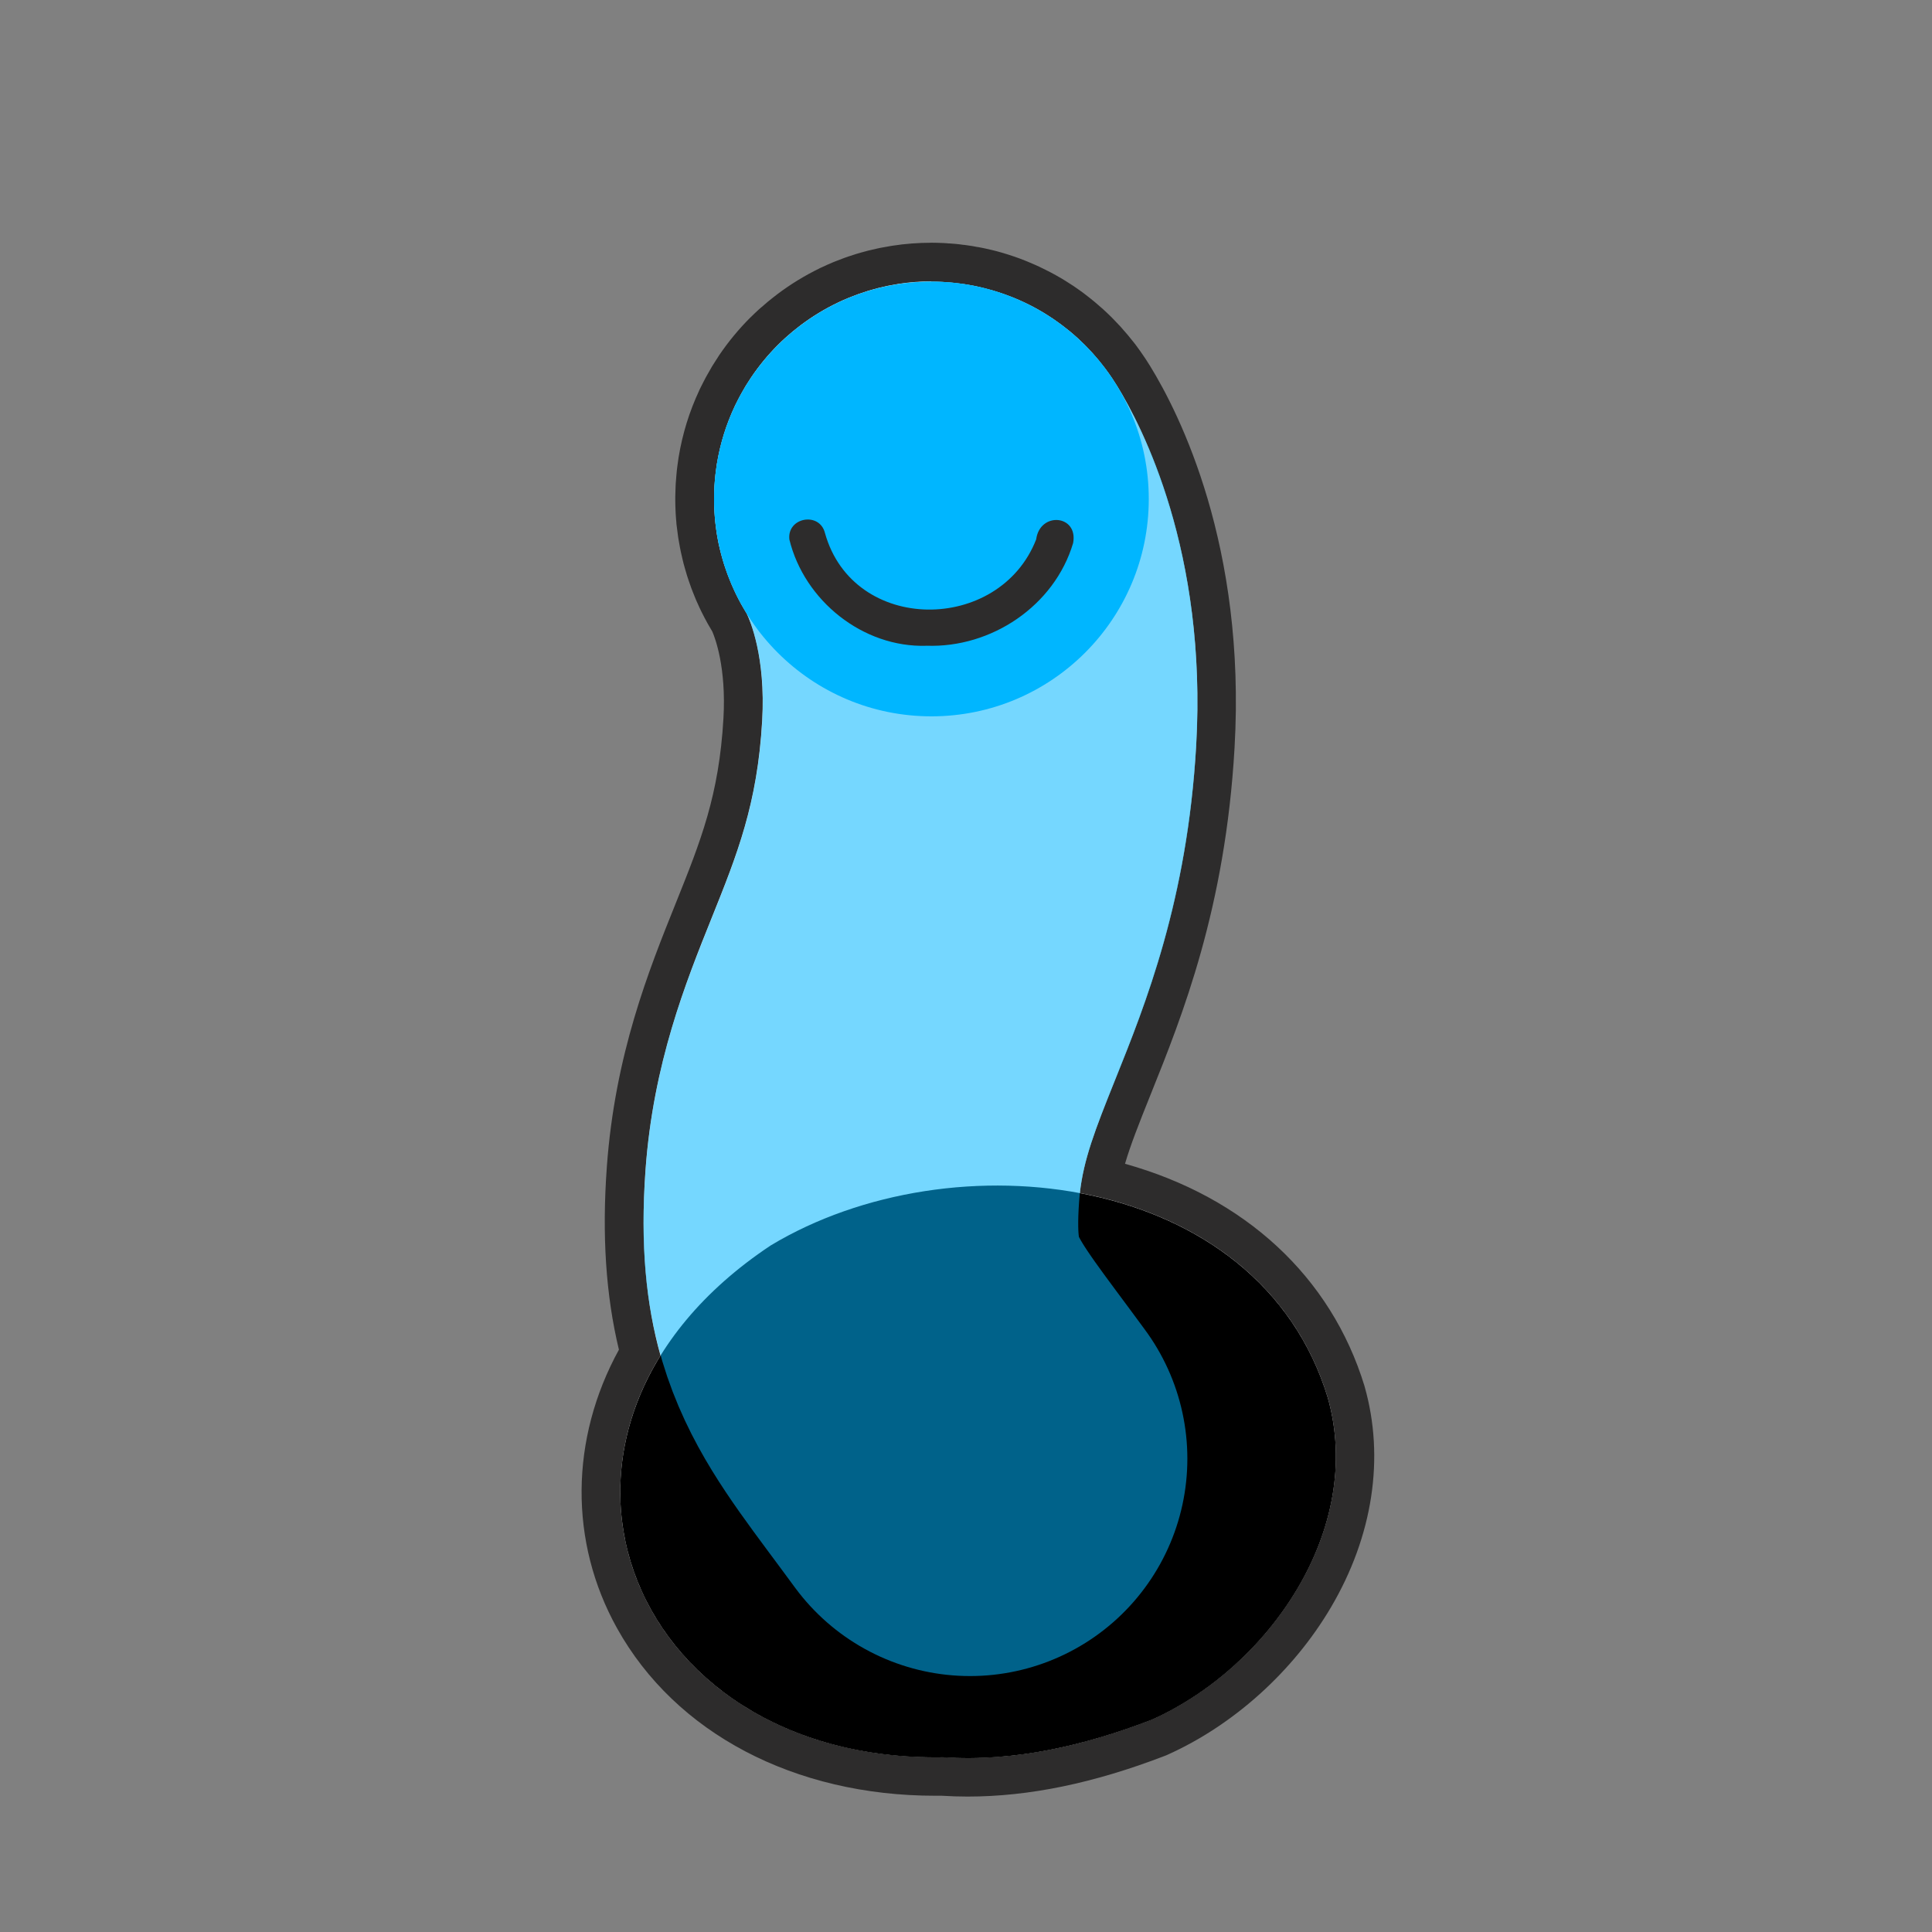 <?xml version="1.0" encoding="UTF-8"?>
<svg id="Worm" xmlns="http://www.w3.org/2000/svg" viewBox="0 0 400 400">
  <rect x="0" y="0" width="400" height="400" fill="#808080" stroke="none"/>
  <defs>
    <style>
      .cls-1 {
        fill: #00b6ff;
      }

      .cls-2 {
        fill: #fff;
      }

      .cls-3 {
        fill: #2d2c2c;
      }

      .cls-4 {
        fill: none;
        opacity: .54;
        stroke: #00b6ff;
        stroke-linecap: round;
        stroke-linejoin: round;
        stroke-width: 90px;
      }
    </style>
  </defs>
  <g>
    <path class="cls-2" d="m200.39,368c-1.75,0-3.51-.06-5.23-.17-.49,0-.97.01-1.46.01-27.69,0-51.01-12.19-62.39-32.62-9.52-17.09-9.06-37.58,1.15-55.16-2.92-11.28-3.83-23.78-2.78-38.16,1.64-22.64,8.48-39.65,13.97-53.32,5.16-12.83,9.22-22.96,10.18-39.58.69-11.96-2.16-18.81-2.75-20.08-.34-.56-.67-1.12-.99-1.69l-.14-.24c-.34-.61-.66-1.23-.97-1.85l-.16-.31c-.27-.56-.54-1.14-.79-1.72,0,0-.17-.37-.22-.49-.21-.49-.42-1.01-.62-1.53,0,0-.22-.54-.28-.71-.14-.39-.28-.78-.41-1.17l-.12-.34c-.09-.26-.18-.52-.26-.79-.09-.29-.18-.6-.27-.9l-.1-.35c-.1-.36-.21-.71-.3-1.07-.06-.23-.11-.45-.16-.67l-.06-.26c-.12-.48-.23-.97-.33-1.45-.04-.19-.15-.79-.15-.79-.1-.54-.2-1.07-.29-1.61l-.1-.7c-.08-.58-.16-1.15-.22-1.73l-.06-.66c-.06-.59-.1-1.19-.13-1.78-.01-.21-.02-.43-.03-.65-.03-.59-.04-1.18-.04-1.78,0-.17,0-.28,0-.39,0-.1,0-.21,0-.31,0-.57.02-1.1.04-1.64,0,0,.03-.67.04-.94.03-.43.06-.85.1-1.27.03-.41.07-.83.12-1.25.02-.2.1-.78.1-.78.07-.56.14-1.12.23-1.68l.03-.18c.71-4.35,2.04-8.66,3.95-12.73l.11-.24c.2-.41.39-.8.59-1.19l.17-.34c.11-.22.22-.44.34-.66.11-.2.21-.38.32-.56l.13-.24c.25-.44.5-.89.77-1.33.05-.09.26-.41.26-.41.33-.54.68-1.09,1.05-1.63l.1-.15c1.71-2.53,3.7-4.94,5.89-7.13l.09-.09c.49-.48,1.02-.99,1.57-1.49.1-.09.45-.39.45-.39.42-.38.84-.75,1.28-1.11.34-.28.7-.56,1.05-.83l.33-.26c.14-.11.29-.23.44-.34,2.6-1.96,5.41-3.67,8.35-5.07l.34-.18.09-.02c.6-.28,1.21-.55,1.82-.8.12-.05.5-.2.5-.2.57-.23,1.14-.45,1.71-.66.21-.08.42-.15.63-.22l.41-.14c.4-.14.81-.27,1.21-.4.32-.1.65-.19.97-.28l.55-.15c.25-.07.51-.14.77-.21.53-.13,1.06-.25,1.6-.37,0,0,.55-.13.71-.16.71-.14,1.41-.27,2.12-.38l.24-.04c2.43-.37,4.92-.56,7.39-.56.82,0,1.63.02,2.45.06.22.01.44.03.66.04l.49.04c.39.03.78.05,1.17.09.49.05.99.11,1.48.17,0,0,.64.08.81.1.64.09,1.27.2,1.9.32l.37.07c.69.13,1.37.28,2.06.44l.19.04c.73.18,1.42.36,2.11.56l.19.05c.69.2,1.35.41,2.01.64l.3.1c.61.21,1.21.44,1.81.67l.49.19c.52.21,1.04.43,1.55.67.23.1.48.21.72.32.42.2.84.4,1.26.61.33.17.66.33.98.5.32.17.63.34.95.52.41.23.83.47,1.24.71.23.14.44.27.65.4.49.3.97.61,1.46.93l.41.28c.52.35,1.05.73,1.58,1.13l.16.12c.63.47,1.18.91,1.73,1.36l.1.09c.59.49,1.14.97,1.68,1.46l.13.12c.53.49,1.04.97,1.55,1.48l.25.26c.45.46.9.92,1.34,1.4.11.12.48.54.48.54.39.44.72.81,1.04,1.2.25.3.5.62.75.93l.31.39c.13.17.27.34.4.51.56.74,1.12,1.53,1.66,2.34.28.42.61.94,1,1.56l.11.18c5.86,9.5,19.25,36.02,16.91,76.72-1.88,32.63-10.66,54.51-17.08,70.48-3.26,8.11-5.39,13.56-6.45,18.77,25.4,5.9,43.73,21.87,50.59,44.28,8.46,29.75-13.47,60.27-38.62,71.54l-.2.08c-14.33,5.52-27.26,8.21-39.51,8.21h0Z"/>
    <path class="cls-3" d="m192.8,58.31c.75,0,1.5.02,2.25.06.29.01.58.04.87.06.42.03.84.06,1.27.1.49.05.97.11,1.45.17.22.03.44.05.66.08.59.08,1.17.18,1.75.29.11.02.23.04.34.06.63.12,1.26.26,1.89.41.07.02.13.03.2.05.64.16,1.28.33,1.91.51.06.02.12.03.18.05.62.18,1.23.38,1.83.58.09.03.18.06.27.09.56.2,1.12.4,1.67.62.15.06.29.11.44.17.48.2.96.4,1.43.61.22.1.44.2.66.3.39.18.77.37,1.16.56.3.15.61.3.9.46.29.15.58.31.86.47.38.21.77.43,1.14.66.2.12.39.24.59.36.45.28.9.56,1.34.86.12.08.24.16.36.25.5.34.99.69,1.47,1.05.07.05.14.1.2.15.52.39,1.03.79,1.53,1.2.04.03.08.07.12.1.51.42,1.02.86,1.51,1.31.04.04.09.08.13.12.48.44.95.89,1.41,1.35.08.08.16.16.23.24.42.42.83.85,1.23,1.29.15.16.29.33.44.5.32.36.64.72.95,1.1.27.33.54.67.8,1.01.17.22.35.44.53.67.53.7,1.04,1.42,1.53,2.15.26.39.57.87.93,1.45.03.06.07.11.1.16,5.07,8.23,18.63,34.26,16.32,74.4-1.84,31.98-10.49,53.51-16.8,69.22-4.17,10.38-6.51,16.47-7.28,23.39,23.32,4.37,43.87,18.02,51.31,42.31,7.71,27.14-12.09,55.82-36.43,66.72-12.2,4.7-25.01,7.94-38.07,7.94-1.71,0-3.42-.06-5.13-.17-.53,0-1.04.01-1.56.01-53.43,0-79.96-45.98-56.94-83.17-2.93-10.47-4.23-22.81-3.1-38.47,1.6-22.01,8.3-38.7,13.69-52.11,5.29-13.17,9.47-23.57,10.46-40.84.76-13.29-2.54-20.83-3.21-22.21-.01-.02-.03-.04-.04-.07-.34-.55-.67-1.11-.99-1.68-.04-.08-.09-.15-.13-.23-.31-.56-.6-1.12-.88-1.69-.05-.09-.1-.19-.14-.28-.26-.52-.5-1.05-.73-1.59-.06-.15-.13-.29-.2-.44-.2-.46-.38-.93-.57-1.41-.09-.22-.18-.44-.26-.66-.15-.4-.28-.8-.42-1.2-.1-.3-.21-.6-.31-.91-.1-.33-.2-.67-.3-1-.11-.38-.22-.76-.32-1.14-.07-.28-.14-.56-.21-.84-.11-.44-.21-.88-.31-1.33-.05-.24-.09-.48-.14-.73-.09-.49-.19-.98-.26-1.48-.03-.21-.06-.43-.09-.65-.08-.53-.14-1.05-.2-1.58-.02-.2-.04-.4-.06-.6-.05-.55-.09-1.1-.12-1.64-.01-.2-.02-.4-.03-.6-.02-.54-.04-1.09-.04-1.63,0-.12,0-.24,0-.36,0-.11,0-.21,0-.32,0-.49.02-.98.04-1.47.01-.29.02-.58.04-.87.02-.38.05-.77.09-1.15.03-.39.06-.77.11-1.16.03-.24.06-.47.09-.71.07-.52.13-1.03.21-1.54,0-.03.01-.06.02-.09.68-4.14,1.92-8.09,3.64-11.76.04-.08.07-.16.11-.24.19-.4.39-.79.6-1.19.14-.27.27-.54.42-.81.13-.25.27-.49.41-.73.23-.41.46-.82.7-1.22.08-.12.16-.25.23-.37.31-.51.63-1.01.97-1.51.02-.03.05-.07.07-.1,1.58-2.33,3.39-4.54,5.43-6.58.02-.02.03-.03.05-.05.48-.48.97-.95,1.47-1.4.14-.12.28-.24.41-.36.39-.34.77-.68,1.17-1.01.36-.3.73-.59,1.1-.87.19-.15.37-.3.56-.44,2.41-1.81,5-3.39,7.75-4.7,0,0,0,0,0,0,.66-.31,1.32-.61,2-.89.15-.06.31-.12.46-.18.52-.21,1.04-.42,1.57-.61.27-.1.54-.18.81-.27.42-.14.83-.29,1.25-.42.37-.11.75-.21,1.12-.32.32-.09.65-.19.97-.27.49-.12.98-.23,1.47-.34.22-.05.44-.1.66-.15.65-.13,1.3-.24,1.95-.35.07-.01.14-.03.21-.04,2.26-.35,4.53-.52,6.79-.52m0-8c-2.67,0-5.36.2-8,.61-.1.02-.21.03-.31.05-.81.13-1.54.26-2.23.4-.2.04-.4.09-.61.13l-.16.04c-.6.13-1.17.26-1.74.4-.29.07-.59.16-.88.24l-.26.07-.26.07c-.36.1-.72.2-1.07.31-.43.13-.86.28-1.29.42l-.19.06-.23.08c-.24.08-.49.16-.73.25-.65.24-1.27.48-1.85.71l-.08.03c-.16.06-.31.12-.47.19-.75.31-1.5.65-2.24,1l-.43.19-.12.07c-3.06,1.49-5.98,3.28-8.7,5.33-.17.12-.34.26-.51.4l-.14.11-.15.11c-.39.3-.78.61-1.16.93-.46.38-.92.78-1.37,1.18l-.1.08c-.13.12-.27.23-.4.35-.55.5-1.1,1.03-1.68,1.6-.04.03-.07.07-.11.1-2.36,2.36-4.51,4.96-6.39,7.73l-.08.12c-.37.55-.74,1.13-1.15,1.8l-.04.06c-.08.12-.15.24-.23.37-.29.48-.56.96-.83,1.45l-.11.19c-.12.22-.25.44-.37.66-.14.26-.26.51-.39.75l-.11.21-.06.12c-.22.42-.43.84-.64,1.27-.05.11-.1.22-.15.32l.02-.03c-2.06,4.39-3.5,9.04-4.28,13.83l-.02.11c-.1.63-.18,1.24-.26,1.85l-.02.18c-.03.22-.06.43-.08.65-.05.45-.09.89-.12,1.32v.05c-.04.44-.08.89-.11,1.34-.02.33-.03.65-.04.97v.06c-.02.55-.04,1.1-.05,1.66,0,.16,0,.3,0,.44,0,.16,0,.32,0,.48,0,.61.02,1.23.05,1.86.01.24.02.47.03.71.04.63.08,1.26.15,1.93v.13c.03.19.05.38.07.58.06.58.14,1.19.24,1.86l.02.17c.03.2.06.4.09.59.09.59.2,1.17.31,1.75l.04.19c.04.22.08.45.13.67.11.53.24,1.05.36,1.57l.05.22c.06.26.12.51.19.77.11.4.22.79.33,1.18l.05.17.07.23c.09.32.18.64.28.95.09.28.18.56.28.84l.08.24.06.17c.14.42.28.83.44,1.25.07.2.15.4.23.6l.07.18c.22.55.44,1.11.67,1.66.06.15.13.29.19.43l.04.08c.33.74.59,1.32.86,1.86.05.11.11.22.16.32.37.74.71,1.39,1.05,2,.05.1.11.19.16.29.31.56.62,1.08.92,1.58.57,1.32,2.91,7.43,2.3,17.98-.92,15.96-4.68,25.33-9.89,38.31-5.6,13.93-12.56,31.26-14.25,54.52-1.03,14.16-.21,26.59,2.5,37.87-10.14,18.48-10.34,39.8-.38,57.68,12.09,21.71,36.72,34.67,65.88,34.67.45,0,.9,0,1.36,0,1.76.11,3.55.17,5.33.17,12.75,0,26.15-2.77,40.95-8.47l.2-.08.2-.09c13.71-6.14,26.05-17.26,33.86-30.51,8.7-14.75,11.18-30.98,7-45.7l-.02-.08-.02-.08c-6.93-22.64-24.79-39.08-49.58-46,1.13-3.87,2.87-8.28,5.32-14.38,6.52-16.23,15.45-38.46,17.36-71.75,2.41-41.83-11.43-69.21-17.49-79.05-.04-.06-.08-.12-.12-.19h0s-.01-.01-.01-.01c-.41-.67-.77-1.22-1.07-1.66-.59-.88-1.19-1.73-1.8-2.54-.15-.19-.3-.4-.46-.59l-.15-.18-.14-.17c-.27-.34-.54-.69-.82-1.02-.34-.41-.7-.82-1.07-1.23l-.04-.05-.13-.15c-.13-.15-.26-.3-.4-.45-.42-.46-.88-.94-1.44-1.51l-.05-.05c-.08-.08-.15-.16-.23-.24-.52-.52-1.07-1.04-1.67-1.59l-.15-.14c-.57-.51-1.17-1.03-1.79-1.55l-.14-.11c-.58-.48-1.19-.96-1.81-1.43l-.04-.03-.19-.15c-.56-.41-1.12-.82-1.74-1.24l-.08-.06-.34-.23c-.51-.34-1.02-.67-1.59-1.02-.23-.14-.45-.28-.68-.42-.46-.27-.91-.53-1.36-.78-.33-.18-.67-.37-1.01-.55-.37-.19-.72-.37-1.08-.55-.44-.22-.89-.44-1.35-.66-.27-.13-.53-.24-.79-.36-.55-.24-1.11-.49-1.68-.72-.15-.06-.28-.11-.42-.17l-.1-.04c-.67-.27-1.32-.51-1.96-.73l-.25-.09-.07-.02c-.73-.25-1.46-.48-2.16-.69l-.2-.06c-.78-.23-1.54-.43-2.26-.6l-.23-.05c-.79-.19-1.52-.35-2.23-.48-.1-.02-.22-.04-.34-.06h-.06c-.79-.16-1.45-.27-2.07-.35-.18-.03-.38-.05-.58-.08l-.18-.02h-.07c-.55-.08-1.09-.15-1.64-.2-.41-.04-.83-.07-1.26-.1h-.22s-.26-.03-.26-.03c-.26-.02-.52-.04-.78-.05-.87-.04-1.76-.07-2.64-.07h0Z"/>
  </g>
  <g>
    <path d="m274.89,289.34c7.71,27.14-12.09,55.82-36.43,66.72-13.79,5.31-28.38,8.76-43.2,7.77-66.41,1.1-92.41-68.28-35.7-105.97,37.6-22.66,100.97-15.47,115.33,31.48Z"/>
    <g>
      <path class="cls-4" d="m192.84,103.31s11.7,17.24,9.9,48.52c-2.6,45.2-21.8,60.65-24.2,93.63-1.94,26.73,5.25,33.29,22.29,56.55"/>
      <circle class="cls-1" cx="192.84" cy="103.31" r="45"/>
      <path class="cls-3" d="m191.8,133.7c-13.15.41-25.29-9.35-28.37-22.01-.52-4.57,6.25-5.82,7.37-1.33,5.85,20.95,36.11,20.86,43.73,1.31.76-5.79,8.74-5.12,7.65.76-3.87,13.01-16.94,21.75-30.37,21.26Z"/>
    </g>
  </g>
</svg>